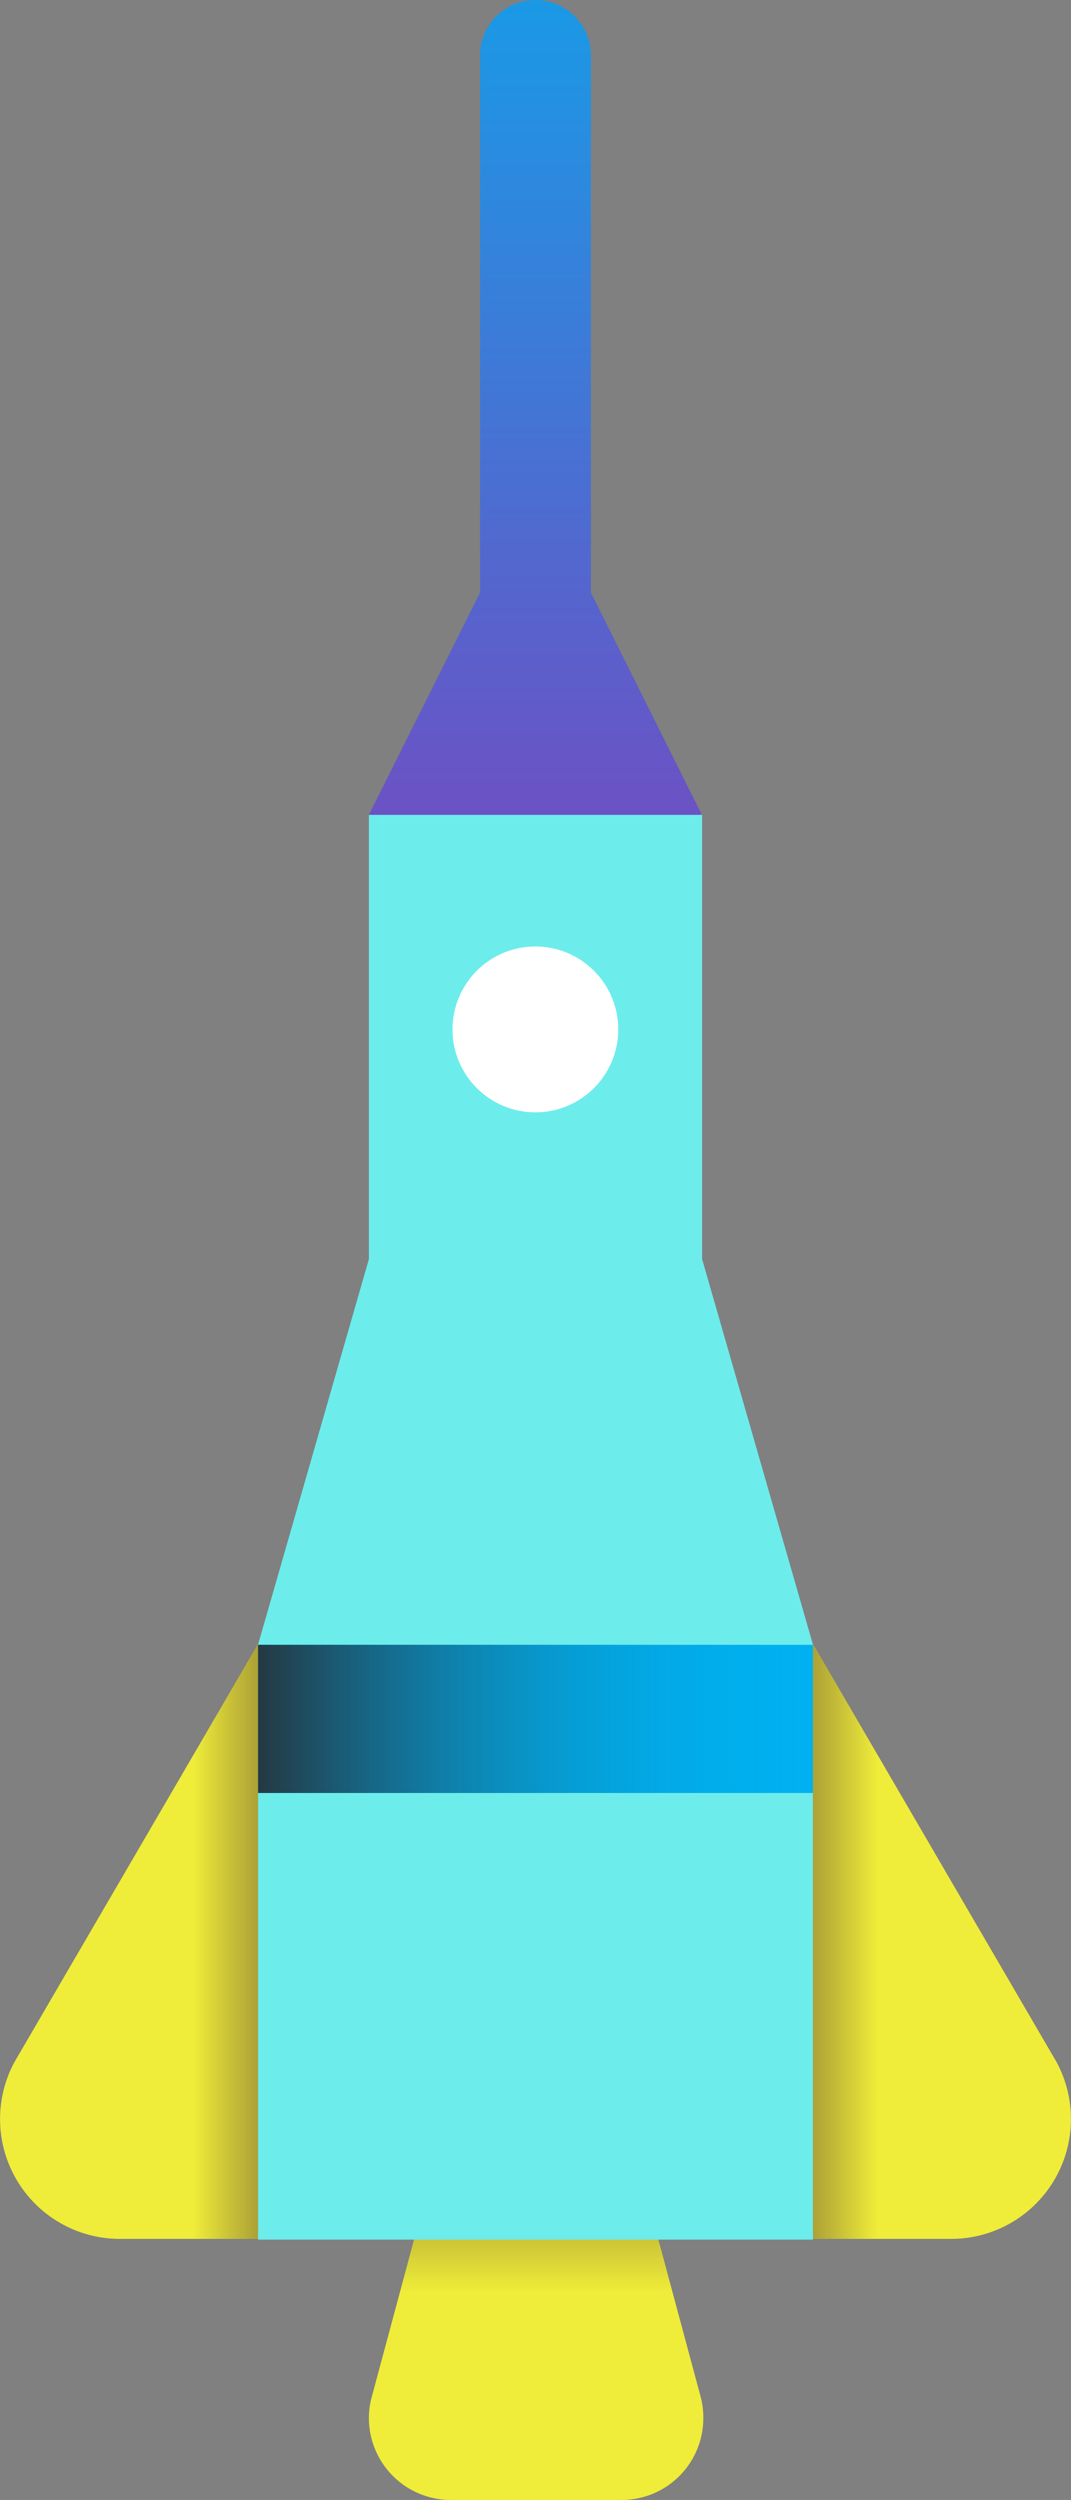 <svg xmlns="http://www.w3.org/2000/svg" xmlns:xlink="http://www.w3.org/1999/xlink" viewBox="0 0 44.71 104.28"><rect x="0" y="0" width="44.71" height="104.28" fill="#808080" stroke="none"/><defs><linearGradient id="a" x1="74.74" y1="124.64" x2="74.74" y2="137.83" gradientTransform="translate(8.11 -3.42)" gradientUnits="userSpaceOnUse"><stop offset="0" stop-color="#220230"/><stop offset="0.82" stop-color="#220230" stop-opacity="0"/></linearGradient><linearGradient id="b" x1="74.74" y1="87.73" x2="74.74" y2="28.98" gradientTransform="translate(8.11 -3.42)" gradientUnits="userSpaceOnUse"><stop offset="0" stop-color="#8d34b7"/><stop offset="1" stop-color="#00b0f0"/></linearGradient><linearGradient id="c" x1="10.77" y1="71.7" x2="33.94" y2="71.7" gradientUnits="userSpaceOnUse"><stop offset="0" stop-color="#253842"/><stop offset="0.58" stop-color="#0e82ad" stop-opacity="0.38"/><stop offset="1" stop-color="#00b0f0" stop-opacity="0"/></linearGradient><linearGradient id="d" x1="84.32" y1="83.13" x2="101.65" y2="83.13" xlink:href="#c"/><linearGradient id="e" x1="-2234.13" y1="117.43" x2="-2244.2" y2="117.43" gradientTransform="matrix(-1, 0, 0, 1, -2145.27, 0)" xlink:href="#a"/><linearGradient id="f" x1="-1935.26" y1="117.43" x2="-1945.34" y2="117.43" gradientTransform="translate(2012.08)" xlink:href="#a"/></defs><title>rocket-mini</title><path d="M75.89,137.28h0a3.28,3.28,0,0,1,.12-.88l3-11.15h7.73l3,11.15a3.27,3.27,0,0,1,.11.88h0a3.41,3.41,0,0,1-3.41,3.42H79.31A3.42,3.42,0,0,1,75.89,137.28Z" transform="translate(-60.49 -36.42)" fill="#efed39"/><path d="M75.89,137.28h0a3.28,3.28,0,0,1,.12-.88l3-11.15h7.73l3,11.15a3.27,3.27,0,0,1,.11.88h0a3.41,3.41,0,0,1-3.41,3.42H79.31A3.42,3.42,0,0,1,75.89,137.28Z" transform="translate(-60.49 -36.42)" opacity="0.85" fill="url(#a)"/><polygon points="29.31 52.52 29.31 33.98 15.4 33.98 15.4 52.52 10.77 68.61 10.77 74.79 10.77 90.18 10.77 93.42 33.94 93.42 33.94 74.79 33.94 68.61 29.31 52.52" fill="#6decec"/><rect x="10.77" y="68.61" width="23.17" height="6.18" fill="#00b0f0"/><path d="M85.16,61.14V38.74a2.32,2.32,0,0,0-2.32-2.32h0a2.31,2.31,0,0,0-2.31,2.32v22.4l-4.64,9.27h13.9Z" transform="translate(-60.49 -36.42)" fill="url(#b)"/><circle cx="22.35" cy="42.94" r="3.46" fill="#fff"/><rect x="10.77" y="68.61" width="23.17" height="6.18" fill="url(#c)"/><path d="M94.43,111.21h0V105h0L89.79,88.94V70.4h0l-4.63-9.26V38.74a2.32,2.32,0,0,0-2.32-2.32h0v93.41H94.43Z" transform="translate(-60.49 -36.42)" opacity="0" fill="url(#d)"/><path d="M94.43,105v24.81h5.76a5,5,0,0,0,4.41-7.37Z" transform="translate(-60.49 -36.42)" fill="#efed39"/><path d="M94.43,105v24.81h5.76a5,5,0,0,0,4.41-7.37Z" transform="translate(-60.49 -36.42)" fill="url(#e)"/><path d="M71.26,105v24.81H65.49a5,5,0,0,1-4.4-7.37Z" transform="translate(-60.49 -36.42)" fill="#efed39"/><path d="M71.26,105v24.81H65.49a5,5,0,0,1-4.4-7.37Z" transform="translate(-60.49 -36.42)" fill="url(#f)"/></svg>